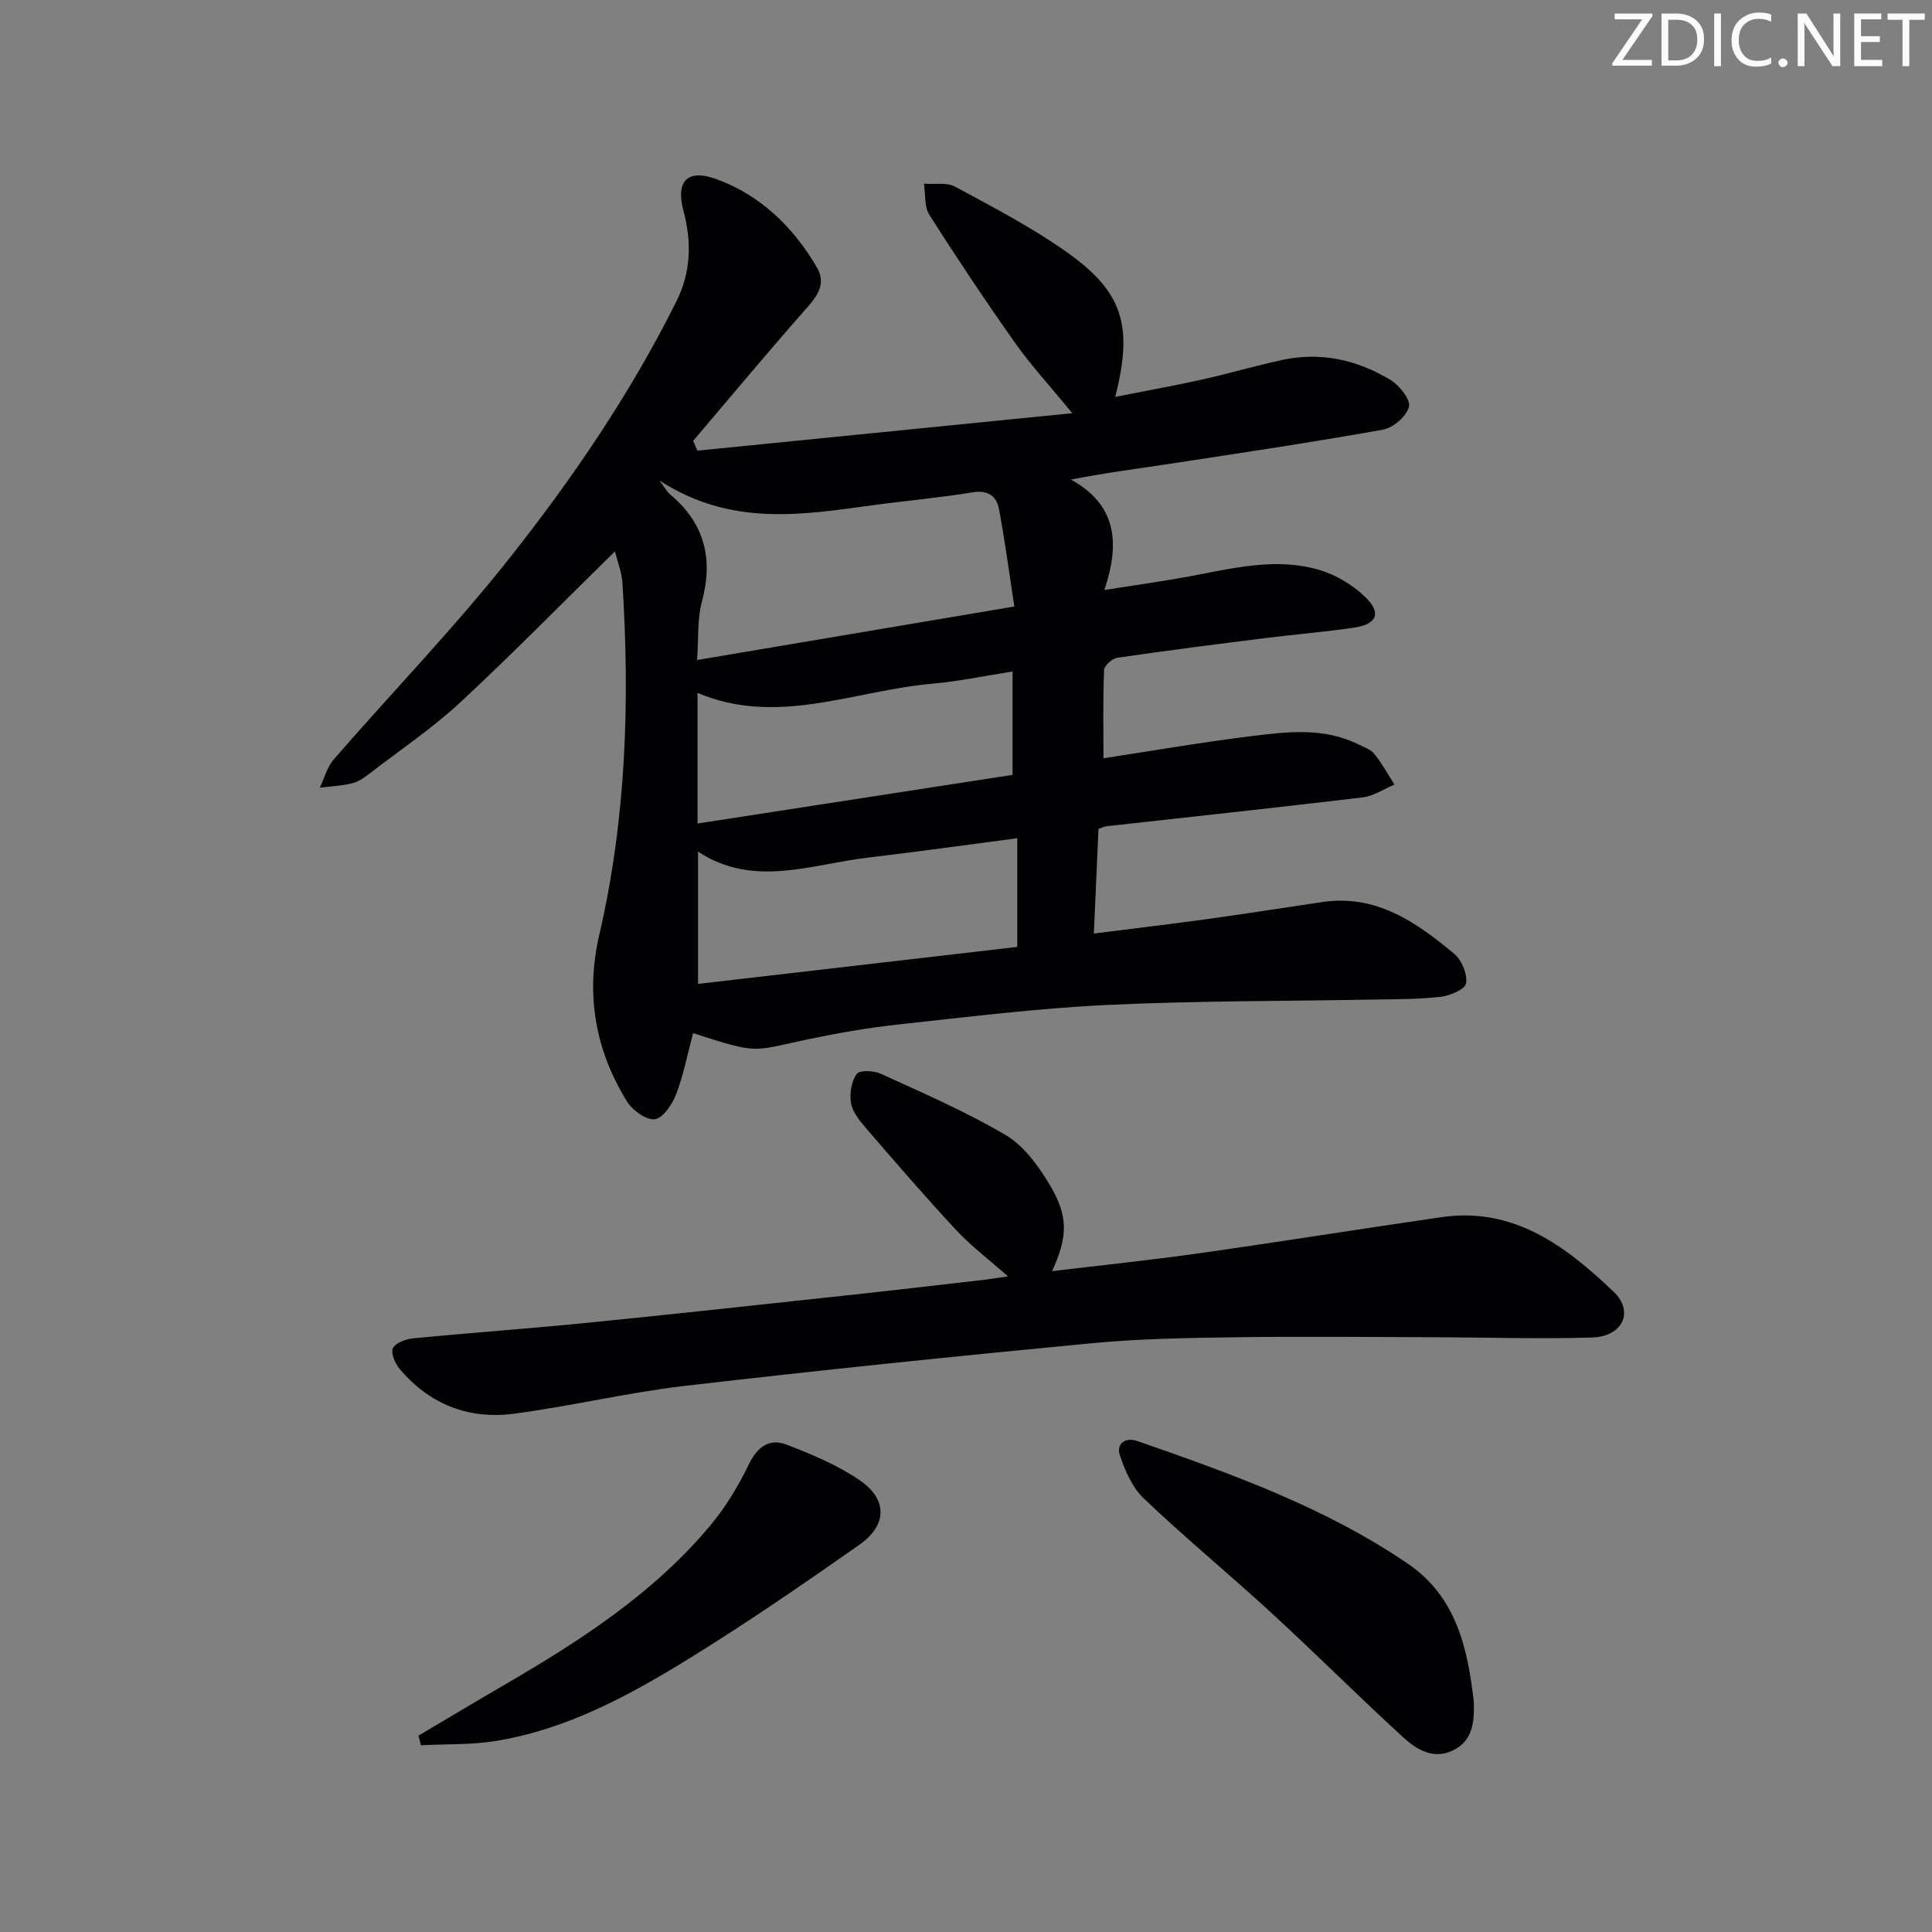 <svg enable-background="new 0 0 400 400" viewBox="0 0 400 400" xmlns="http://www.w3.org/2000/svg"><rect x="0" y="0" width="400" height="400" fill="#808080" stroke="none"/><g fill="#fafbfa"><path d="m342.2 3.2-6.3 9.2h6.1v1.2h-8.2v-.5l6.2-9.1h-5.7v-1.2h7.8v.4z"/><path d="m344 13.7v-10.9h3.1c1.6 0 3 .5 4.1 1.4 1.1 1 1.6 2.2 1.6 3.9s-.5 3-1.6 4-2.5 1.5-4.2 1.5h-3zm1.4-9.6v8.4h1.6c1.4 0 2.5-.4 3.2-1.1.8-.8 1.2-1.8 1.2-3.2s-.4-2.4-1.2-3.1-1.8-1-3.1-1z"/><path d="m356.3 2.8v10.9h-1.4v-10.9z"/><path d="m366.6 13.2c-.8.4-1.8.6-3 .6-1.6 0-2.8-.5-3.7-1.5s-1.4-2.3-1.4-3.9c0-1.7.5-3.2 1.6-4.2s2.4-1.6 4-1.6c1 0 1.9.1 2.6.4v1.5c-.8-.4-1.6-.6-2.6-.6-1.2 0-2.2.4-3 1.2s-1.1 1.9-1.1 3.3c0 1.3.4 2.3 1.1 3.1s1.6 1.1 2.8 1.1c1.1 0 2-.2 2.8-.7v1.3z"/><path d="m368.2 13c0-.3.1-.5.3-.6.2-.2.4-.3.6-.3.3 0 .5.1.7.3s.3.4.3.6-.1.5-.3.6c-.2.2-.4.3-.7.3s-.5-.1-.6-.3c-.2-.2-.3-.4-.3-.6z"/><path d="m381.1 13.7h-1.7l-5.5-8.4c-.2-.2-.3-.5-.4-.7 0 .2.1.8.1 1.5v7.6h-1.4v-10.9h1.8l5.3 8.3c.3.4.4.6.4.8 0-.3-.1-.8-.1-1.6v-7.5h1.4v10.9z"/><path d="m389.7 13.7h-5.8v-10.9h5.6v1.2h-4.2v3.5h3.9v1.2h-3.9v3.7h4.4z"/><path d="m398.4 4.1h-3.1v9.6h-1.4v-9.6h-3.1v-1.3h7.7v1.3z"/></g><path d="m143.5 213.9c-1.17 4.39-1.98 8.67-3.52 12.67-.8 2.09-2.73 4.95-4.43 5.16-1.79.22-4.63-1.88-5.77-3.73-6.55-10.64-8.57-22.13-5.71-34.44 5.58-24.01 6.35-48.36 4.8-72.84-.15-2.35-1.09-4.65-1.56-6.56-10.81 10.61-21.15 21.17-31.97 31.22-5.71 5.3-12.24 9.72-18.44 14.48-1.18.91-2.46 1.9-3.85 2.27-2.21.58-4.54.66-6.83.95.94-1.97 1.5-4.28 2.89-5.87 12.23-14.07 25.24-27.51 36.76-42.13 12.96-16.43 24.75-33.8 34.15-52.64 3.08-6.18 3.2-12.38 1.46-18.9-1.6-5.98.82-8.62 6.71-6.5 9.23 3.31 16.05 9.97 20.95 18.34 2.26 3.86-.6 6.68-3.13 9.55-7.63 8.67-15.02 17.55-22.5 26.35.29.67.59 1.35.88 2.02 25.41-2.54 50.83-5.08 77.62-7.75-4.8-5.85-8.62-9.98-11.83-14.53-6.14-8.69-12.06-17.56-17.77-26.54-1.08-1.7-.78-4.27-1.11-6.45 2.17.17 4.7-.32 6.45.62 7.88 4.27 15.91 8.43 23.2 13.61 11.6 8.24 13.69 15.27 9.94 29.91 6.3-1.25 12.24-2.31 18.12-3.62 5.5-1.22 10.91-2.83 16.42-4.02 8.01-1.74 15.58-.03 22.45 4.13 1.86 1.12 4.21 4.09 3.83 5.57-.5 1.96-3.27 4.35-5.4 4.73-14.69 2.63-29.45 4.83-44.21 7.08-6.55 1-13.12 1.83-20.37 3.25 9.46 5.21 10.19 13.09 6.92 22.86 6.55-1.04 12.06-1.79 17.53-2.8 8.99-1.67 18.01-4.03 27.09-1.32 3.34 1 6.68 3.02 9.23 5.42 3.62 3.39 2.67 5.8-2.23 6.51-5.92.87-11.89 1.35-17.83 2.09-10.38 1.3-20.76 2.62-31.1 4.13-1.06.15-2.71 1.62-2.75 2.53-.25 5.95-.13 11.91-.13 18.28 10.3-1.57 20.42-3.33 30.6-4.58 7.4-.91 14.94-1.85 22.06 1.65 1.19.59 2.63 1.06 3.41 2.02 1.59 1.96 2.81 4.22 4.18 6.36-2.19.91-4.32 2.38-6.58 2.65-17.65 2.11-35.33 4-53.01 5.97-.47.05-.92.3-1.69.56-.3 6.86-.61 13.78-.96 21.66 7.86-1 15.52-1.9 23.15-2.95 8.06-1.11 16.09-2.38 24.14-3.57 11.18-1.66 19.5 4.19 27.38 10.77 1.53 1.28 2.67 4.14 2.4 6.06-.16 1.18-3.25 2.54-5.15 2.77-4.44.53-8.95.5-13.43.58-18.61.35-37.23.24-55.81 1.13-14.42.69-28.8 2.48-43.18 4.04-6.26.68-12.49 1.77-18.66 3.06-11.8 2.51-10.17 3.12-23.81-1.27zm66.51-88.33c-1.12-7.25-1.97-13.76-3.19-20.21-.52-2.71-2.31-3.95-5.52-3.42-6.71 1.12-13.51 1.7-20.25 2.61-14.78 2.01-29.59 4.61-44.53-5.08 1.34 1.79 1.63 2.39 2.1 2.78 7.17 5.96 9.14 13.31 6.7 22.31-.97 3.57-.67 7.49-1 12.09 21.86-3.68 43.06-7.26 65.69-11.08zm-65.49 78.14c22.55-2.61 44.38-5.14 66.09-7.66 0-7.78 0-14.7 0-22.51-10.57 1.39-20.7 2.82-30.86 4.01-11.79 1.38-23.71 6.35-35.23-1.23zm65.12-64.68c-5.86.91-11.21 2.05-16.62 2.52-16.18 1.42-32.11 8.9-48.6 1.91v27.04c22.17-3.42 43.89-6.78 65.22-10.07 0-7.47 0-14.22 0-21.4z" fill="#010104"/><path d="m208.69 264.26c-3.86-3.42-7.58-6.22-10.71-9.57-6.46-6.94-12.66-14.13-18.85-21.31-1.27-1.47-2.66-3.26-2.95-5.07-.31-1.94.1-4.44 1.2-5.97.59-.82 3.54-.69 4.99-.03 8.75 4.02 17.64 7.84 25.9 12.73 3.76 2.23 6.75 6.39 9.08 10.29 3.91 6.54 3.71 10.76.47 17.85 10.31-1.24 20.37-2.28 30.38-3.69 16.76-2.38 33.48-5.06 50.23-7.49 15.01-2.18 25.78 6.03 35.67 15.46 4.28 4.08 1.86 9.24-4.4 9.45-10.81.35-21.65-.02-32.47-.05-13.63-.04-27.26-.19-40.89 0-10.14.14-20.31.28-30.4 1.25-28.09 2.68-56.17 5.57-84.2 8.83-11.86 1.38-23.54 4.21-35.38 5.76-9.29 1.21-17.41-1.93-23.57-9.22-.96-1.13-1.91-3.27-1.45-4.32.49-1.1 2.63-1.92 4.13-2.06 11.91-1.16 23.85-2.01 35.76-3.19 18.01-1.8 36-3.77 53.99-5.71 9.58-1.03 19.14-2.16 28.71-3.25 1.62-.21 3.22-.47 4.76-.69z" fill="#010104"/><path d="m305.15 352.49c.08 4.01-.19 7.9-4.31 9.9-4.13 2.01-7.61-.2-10.42-2.78-9.18-8.42-18-17.23-27.17-25.66-8.69-7.99-17.81-15.5-26.36-23.63-2.43-2.3-4-5.85-5.06-9.13-.7-2.15 1.02-3.75 3.71-2.82 19.45 6.78 38.87 13.71 56.03 25.44 9.97 6.83 12.34 17.57 13.58 28.68z" fill="#010104"/><path d="m86.63 359.35c5.8-3.43 11.57-6.89 17.4-10.28 15.86-9.22 31.25-19.09 43.14-33.37 3.13-3.76 5.73-8.1 7.87-12.52 1.77-3.66 4.26-5.45 7.82-4.08 5.22 2 10.51 4.22 15.09 7.34 5.85 3.98 5.78 9.32-.04 13.4-11.54 8.09-23.17 16.1-35.16 23.5-12.44 7.68-25.35 14.7-40.06 17.1-5.09.83-10.35.63-15.53.9-.19-.67-.36-1.33-.53-1.99z" fill="#010104"/></svg>
